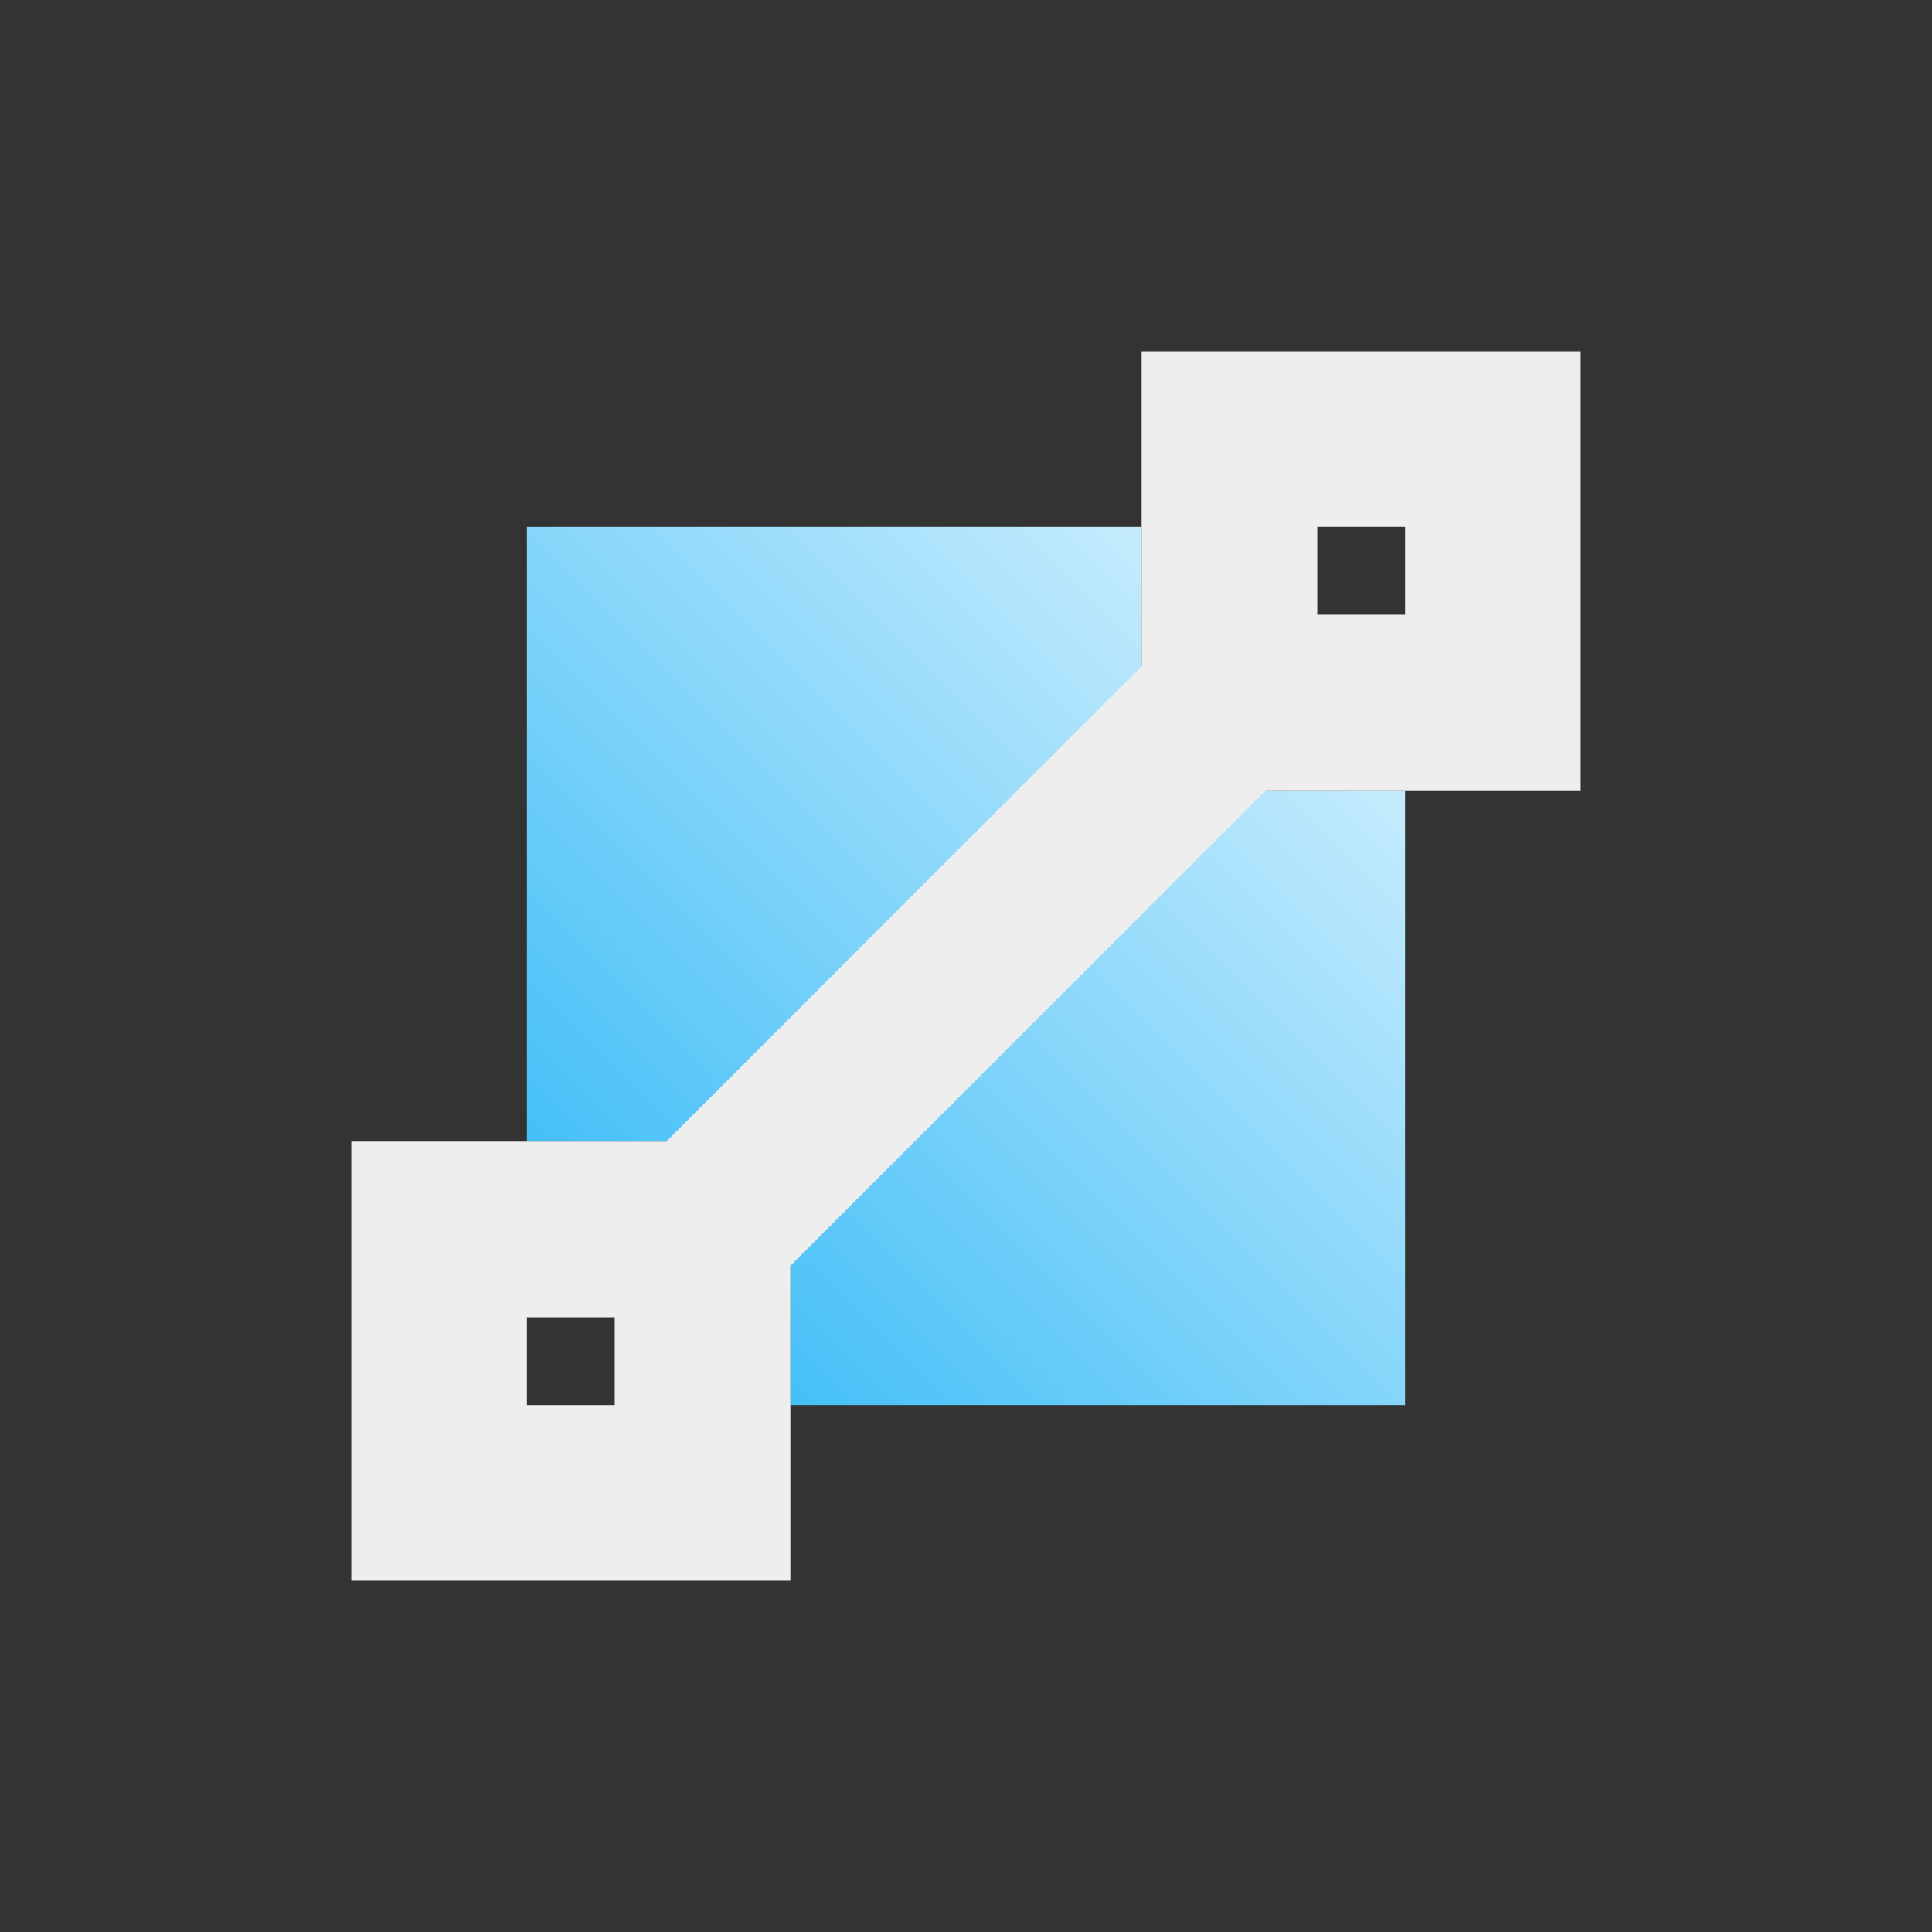<?xml version="1.0" encoding="UTF-8"?>
<svg xmlns="http://www.w3.org/2000/svg" xmlns:xlink="http://www.w3.org/1999/xlink" width="22px" height="22px" viewBox="0 0 22 22" version="1.1">
<rect x="0" y="0" width="22" height="22" fill="#333333" stroke="none"/>
<defs>
<linearGradient id="linear0" gradientUnits="userSpaceOnUse" x1="7" y1="17" x2="17" y2="7" gradientTransform="matrix(1,0,0,1,-1,-1)">
<stop offset="0" style="stop-color:rgb(16.078%,71.373%,96.471%);stop-opacity:1;"/>
<stop offset="1" style="stop-color:rgb(88.235%,96.078%,99.608%);stop-opacity:1;"/>
</linearGradient>
</defs>
<g id="surface1">
<path style=" stroke:none;fill-rule:nonzero;fill:url(#linear0);" d="M 6 6 L 6 13 L 9 13 L 9 16 L 16 16 L 16 9 L 13 9 L 13 6 Z M 6 6 "/>
<defs>
  <style id="current-color-scheme" type="text/css">
   .ColorScheme-Text { color:#eeeeee; } .ColorScheme-Highlight { color:#424242; }
  </style>
 </defs>
<path style="fill:currentColor" class="ColorScheme-Text" d="M 13 4 L 13 7.586 L 7.586 13 L 4 13 L 4 18 L 9 18 L 9 14.414 L 14.414 9 L 18 9 L 18 4 Z M 15 6 L 16 6 L 16 7 L 15 7 Z M 6 15 L 7 15 L 7 16 L 6 16 Z M 6 15 "/>
</g>
</svg>
